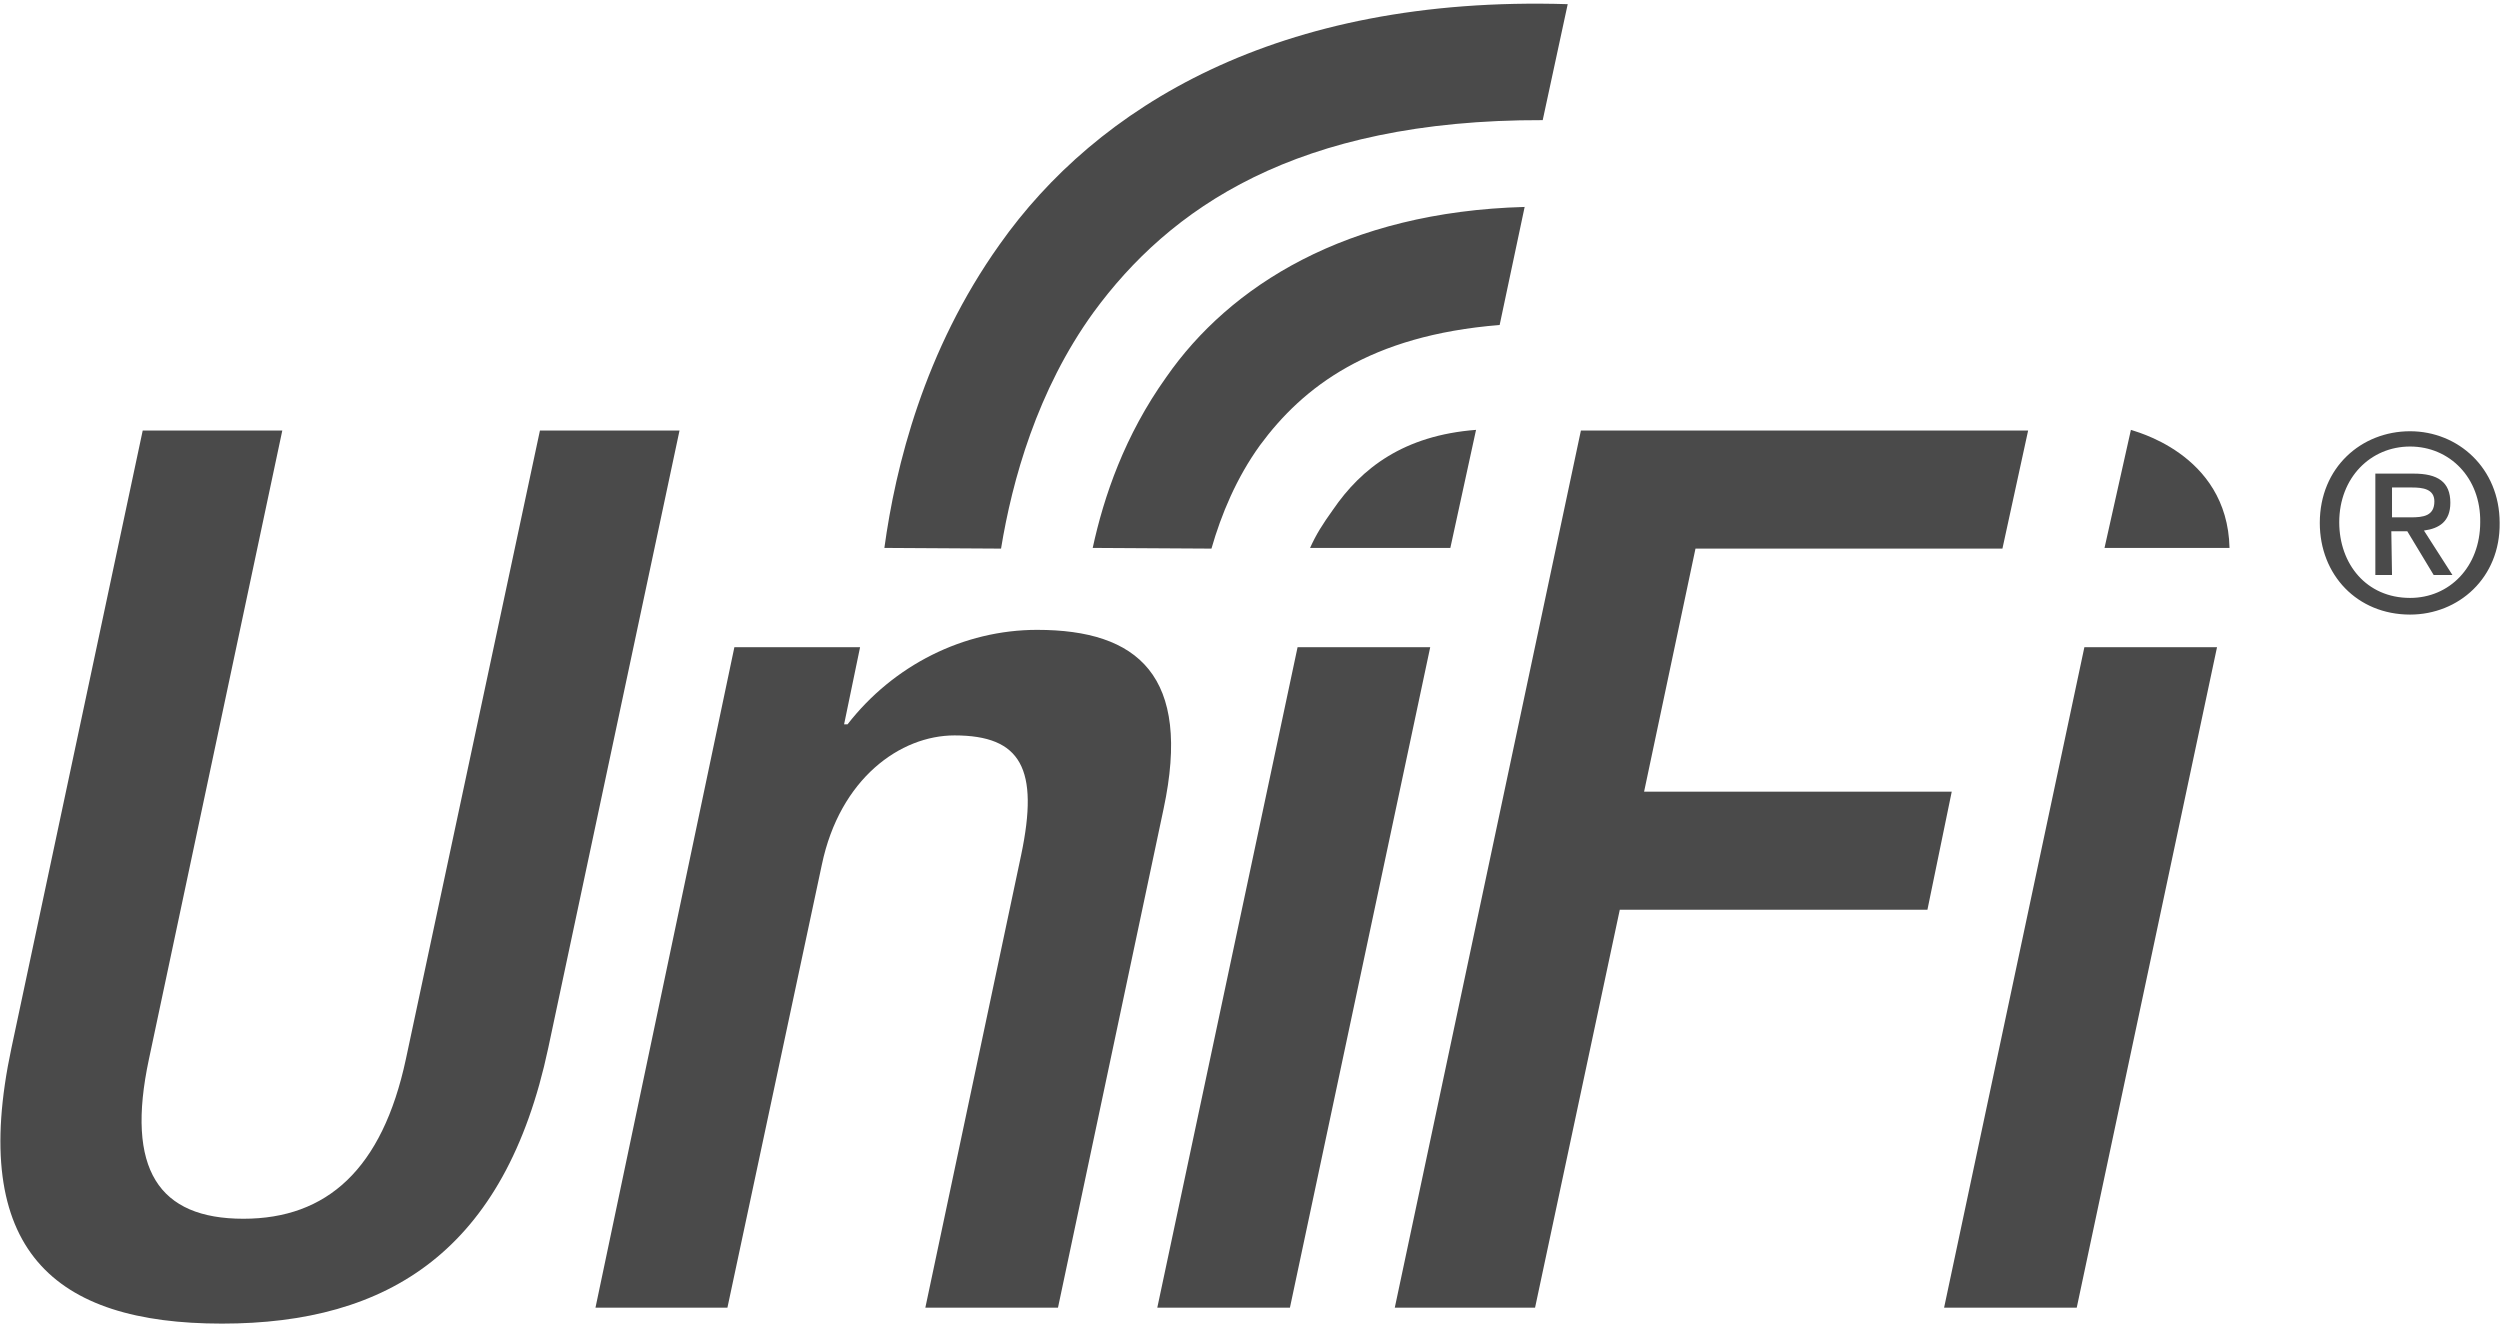 <?xml version="1.0" encoding="utf-8"?>
<!-- Generator: Adobe Illustrator 25.0.1, SVG Export Plug-In . SVG Version: 6.00 Build 0)  -->
<svg version="1.1" id="Layer_1" xmlns="http://www.w3.org/2000/svg" xmlns:xlink="http://www.w3.org/1999/xlink" x="0px" y="0px"
	 viewBox="0 0 720 381.2" style="enable-background:new 0 0 720 381.2;" xml:space="preserve">
<style type="text/css">
	.st0{fill:#4A4A4A;}
</style>
<g id="icomoon-ignore">
</g>
<path class="st0" d="M288.3,158c3.2-19.6,10.4-45.6,26.6-68c21.8-29.8,58.2-55.6,129.4-55.4l7.2-33.4C367.7-1.4,315.7,31,287.9,70.4
	c-21.8,30.6-30,64-33.2,87.4L288.3,158L288.3,158z M348.9,158c2.8-9.8,7.2-20.4,14-29.8c12.4-16.8,31.6-31.6,69-34.6l7.2-34
	c-51.4,1.4-85,22.8-103.2,49c-12,16.8-18,34.4-21.2,49.2L348.9,158z M314.3,158h34.6H314.3z"/>
<path class="st0" d="M417.7,157.8l7.4-34c-20.8,1.6-33,11-41.2,23c-3,4.2-4.8,7-6.6,11H417.7L417.7,157.8z M642.1,157.8h-36l7.6-34
	C613.7,124,641.5,130.2,642.1,157.8z M81.3,124L42.9,305c-6.8,31.8,2.8,46,27.2,46c24,0,40-14.2,46.8-46l38.6-181h40.2l-37.8,177.8
	c-12.4,58.4-46,79.4-94,79.4c-48.4,0-73-21.2-60.6-79.4L41.1,124H81.3z M211.5,186.4h36.2l-4.6,22.2h1c13.2-17,33.4-27.2,54.6-27.2
	c29,0,44.6,13.2,36.4,51.6l-30.4,143.6h-38.2l27.6-130.4c5.2-24.8,0-34.4-19.2-34.4c-15.6,0-33,12.4-38.2,37.2l-27.2,127.6h-38
	L211.5,186.4L211.5,186.4z M373.7,186.4h38.2l-40.4,190.2h-38.2L373.7,186.4L373.7,186.4z M455.3,124h128.8l-7.4,34h-88.4l-14.8,70
	h88.6l-7,34h-88.6l-24.4,114.6h-40.4L455.3,124L455.3,124z M600.3,186.4h38.2l-40.4,190.2h-38.2L600.3,186.4L600.3,186.4z"/>
<path class="st0" d="M694.1,177c-15.2,0-26-11.4-26-26.4c0-16,12-26.4,26-26.4c13.8,0,25.8,10.6,25.8,26.4
	C720.1,166.4,708.1,177,694.1,177z M694.1,128.6c-11.4,0-20.4,9-20.4,21.8c0,12,7.8,21.8,20.4,21.8c11.4,0,20.2-9,20.2-21.8
	C714.5,137.6,705.5,128.6,694.1,128.6z M688.9,165.6h-4.8v-29.2h11c7,0,10.6,2.4,10.6,8.4c0,5.4-3.2,7.4-7.6,8l8.2,12.8h-5.4
	l-7.6-12.6h-4.6L688.9,165.6L688.9,165.6z M694.3,149c3.6,0,6.8-0.4,6.8-4.6c0-3.6-3.4-4-6.4-4h-5.8v8.6H694.3z"/>
</svg>
